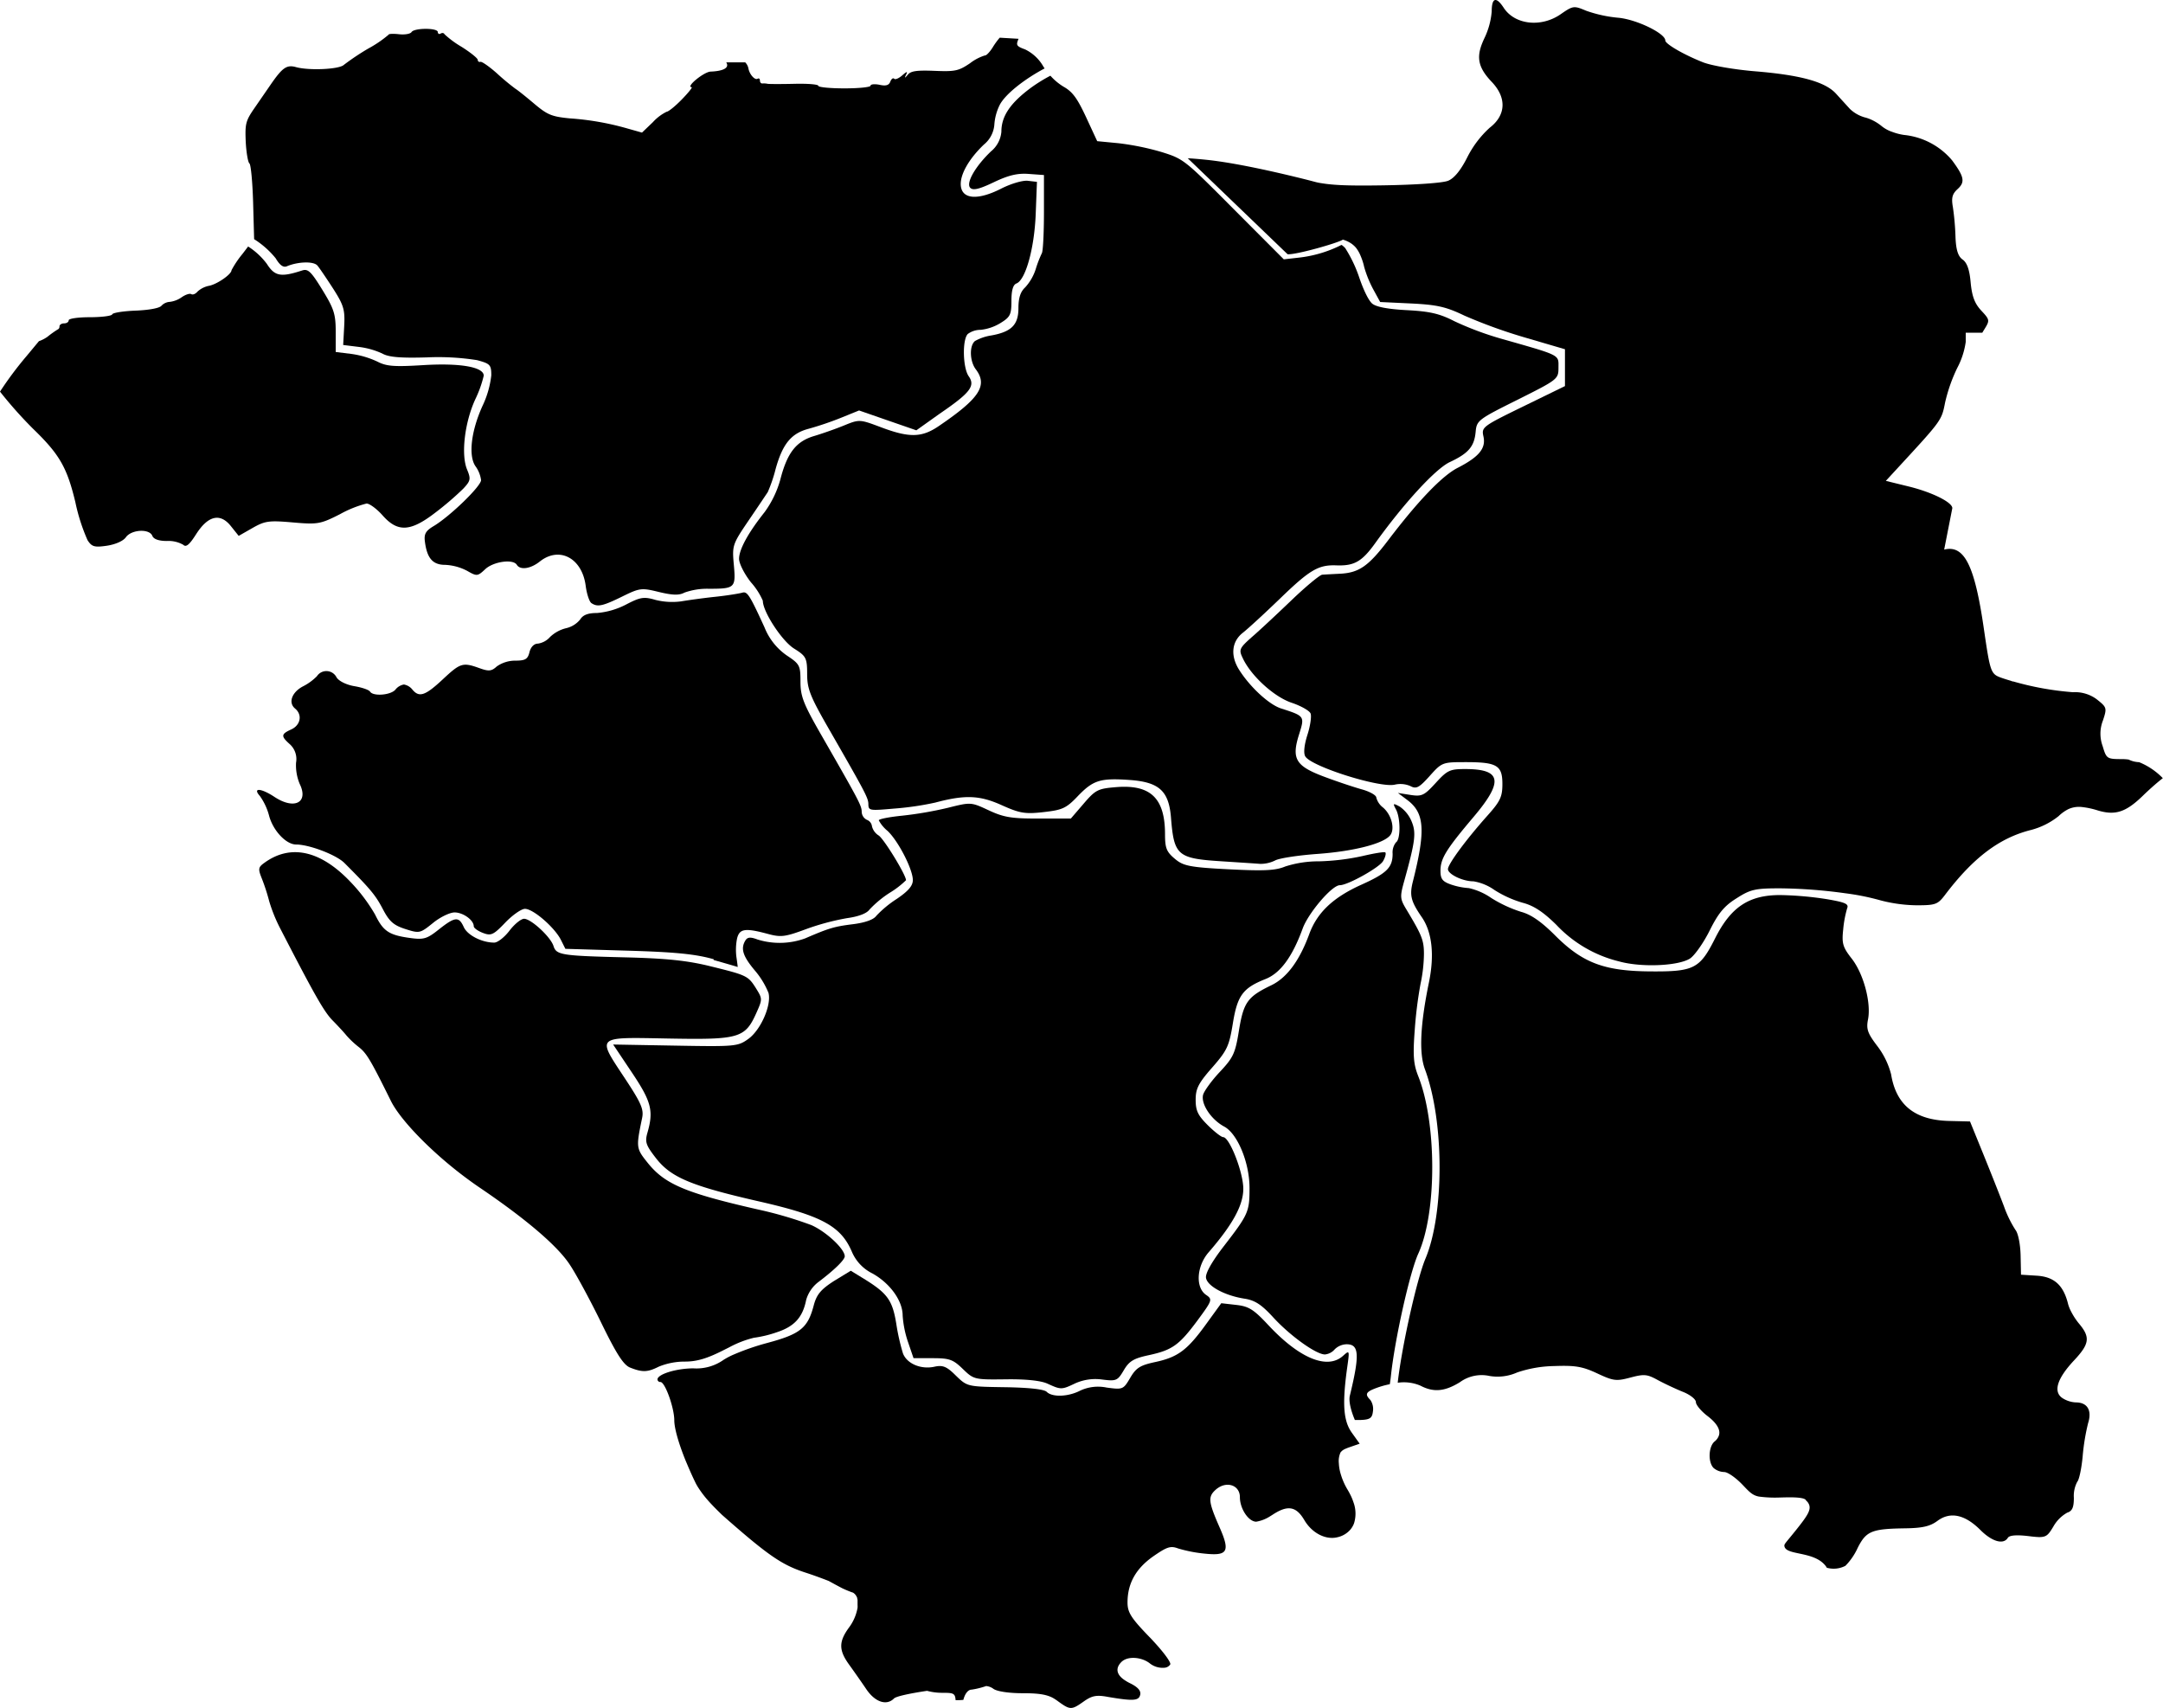 <svg xmlns="http://www.w3.org/2000/svg" viewBox="0 0 469.5 370.77">
	<path
			data-tip="کامیاران"
			id="IR-2009"
			d="M210.9,366.73a17.51,17.51,0,0,0,3.16-.78,3.16,3.16,0,0,1,1.51.56c.69.58,3.28,1,6.48,1,3,0,4.66.21,6,.78h0a5.1,5.1,0,0,1,.53.26,4.05,4.05,0,0,1,.35.21l.09.06c.18.11.36.24.54.37,2.74,2,3,2,5.66.12,1.79-1.27,2.78-1.47,5.28-1,5.53.94,6.73.85,7-.51.18-.87-.59-1.69-2.38-2.54a9.89,9.89,0,0,1-1-.59c-1.78-1.18-2.06-2.59-.71-3.94s4.34-1.08,6.09.24a4.51,4.51,0,0,0,3.36,1,1.65,1.65,0,0,0,1.15-.7c.24-.39-1.38-2.61-3.7-5.1-.22-.25-.45-.49-.69-.74l-.15-.15c-4-4.13-4.73-5.33-4.73-7.47,0-4.12,1.8-7.35,5.57-10,3-2.08,3.77-2.34,5.42-1.72a30.54,30.54,0,0,0,5.86,1.13c4.37.45,5.27-.28,3.79-4.14-.19-.48-.4-1-.66-1.58-2.44-5.56-2.55-6.62-.85-8.15a3.56,3.56,0,0,1,.5-.39c2.15-1.48,4.76-.5,4.76,2s1.87,5.32,3.55,5.32a8,8,0,0,0,3-1.17l.5-.31c3.31-2.19,5.15-1.89,6.93,1.12,1.67,2.84,4.64,4.37,7.21,3.73a5.17,5.17,0,0,0,2.89-1.77l.11-.16a3.77,3.77,0,0,0,.34-.54l.12-.24a3.61,3.61,0,0,0,.17-.46,7.08,7.08,0,0,0-.18-4.45,11.34,11.34,0,0,0-.8-1.86c-.15-.3-.33-.61-.51-.91a14.27,14.27,0,0,1-1.4-3.18,9.61,9.61,0,0,1-.45-2.48,4.51,4.51,0,0,1,.36-2.34l0,0a1.92,1.92,0,0,1,.18-.22c.05,0,.08-.09.13-.13s.16-.11.24-.17l.16-.11.35-.17.17-.07c.19-.08.41-.17.65-.25l2.28-.79-1.73-2.42a7.88,7.88,0,0,1-1.16-2.48c-.7-2.48-.61-6,.2-11.77.51-3.62.49-3.67-.92-2.4-3.4,3.06-9.44.58-16.19-6.64-3.23-3.46-4.26-4.1-7-4.41l-3.24-.37-3.33,4.59c-4.07,5.62-6.1,7.13-11.06,8.19-3.22.69-4.11,1.25-5.38,3.42-1.49,2.53-1.61,2.58-5.1,2.11a9.18,9.18,0,0,0-5.75.66c-2.61,1.35-6.06,1.48-7.28.26-.56-.56-3.88-.92-9.06-1-8.15-.12-8.18-.13-10.65-2.52-2-2-2.85-2.32-4.64-1.93-2.94.65-6-.65-6.85-2.91a46.23,46.23,0,0,1-1.44-6.39c-.81-5-1.85-6.54-6.62-9.53l-3.26-2L181,278.05c-2.85,1.84-3.75,2.94-4.37,5.28-1.3,4.95-2.92,6.24-10.22,8.19a53.12,53.12,0,0,0-7.08,2.45,15.67,15.67,0,0,0-2.27,1.18,10.2,10.2,0,0,1-6.55,1.85c-3.69,0-7.79,1.27-7.8,2.4a.6.6,0,0,0,.65.56c1,0,3,5.61,3,8.31,0,1.65.87,4.75,2.26,8.26.22.56.48,1.15.72,1.72.53,1.24,1.09,2.5,1.71,3.75.13.25.28.5.43.75a23.31,23.31,0,0,0,1.82,2.48c1.23,1.45,2.58,2.74,3.4,3.55,10.07,8.88,13,10.87,18.11,12.54,1.58.51,3.42,1.18,5.06,1.82.95.52,1.92,1.05,2.9,1.56.46.23,1.21.55,2.08.88a1.4,1.4,0,0,1,.37.14,2,2,0,0,1,.7.79h0a2.07,2.07,0,0,1,.15.34l0,.12a1.76,1.76,0,0,1,.07.27.59.59,0,0,1,0,.14c0,.1,0,.21,0,.31s0,.1,0,.15,0,.32,0,.5a4.83,4.83,0,0,1,0,.63,10.08,10.08,0,0,1-1.79,4.19c-2.33,3.15-2.33,5,0,8.2,1,1.39,2.67,3.76,3.7,5.29,1.89,2.79,4.39,3.63,6,2,.45-.45,3.24-1.07,7.18-1.66a12.34,12.34,0,0,0,3.19.43c2.48,0,2.9.05,3,1.59a11.41,11.41,0,0,0,1.69-.06C209.4,367.76,210.06,366.73,210.9,366.73Z"
	/>
	<path
			data-tip="بانه"
			id="IR-2001"
			d="M8.45,74.05,5.76,77.29A77,77,0,0,0,0,85a92.13,92.13,0,0,0,7.11,8c5.8,5.6,7.43,8.42,9.25,16A41,41,0,0,0,19,117.24c.93,1.44,1.49,1.6,4.19,1.21,1.8-.27,3.55-1,4.14-1.85,1.22-1.69,5.12-1.89,5.74-.29.27.71,1.41,1.11,3.15,1.11a6.46,6.46,0,0,1,3.55.82c.61.61,1.33,0,2.74-2.2,2.6-4.12,5.25-4.78,7.58-1.88l1.72,2.15,3-1.71c2.7-1.54,3.57-1.66,8.72-1.21,5.43.47,6,.38,10.29-1.8a24.09,24.09,0,0,1,5.75-2.3c.65,0,2.22,1.16,3.48,2.58,3.28,3.71,6.06,3.56,11.5-.65a65.12,65.12,0,0,0,6-5.15c1.61-1.72,1.68-2.11.83-4.17-1.34-3.23-.53-10.17,1.77-15.2A25.1,25.1,0,0,0,105,81.54c0-1.89-5.11-2.78-13.12-2.29-6.4.39-8,.26-10-.78a19.53,19.53,0,0,0-5.68-1.66l-3.33-.41V72c0-3.86-.39-5-2.91-9.11s-3.14-4.59-4.42-4.17c-4.58,1.49-5.91,1.24-7.61-1.44a15.54,15.54,0,0,0-4.07-3.78l-1.21,1.59a21.19,21.19,0,0,0-2.4,3.56c0,.88-3.06,3-4.81,3.37a5.17,5.17,0,0,0-2.58,1.28c-.42.5-1,.74-1.35.54s-1.26.11-2.08.68a5.7,5.7,0,0,1-2.58,1,2.67,2.67,0,0,0-1.81.85c-.43.51-2.66.93-5.59,1.05-2.68.1-5,.47-5.09.81s-2.3.62-4.84.62-4.61.29-4.61.67-.45.67-1,.67-1,.3-1,.66a.67.67,0,0,1-.22.56h0A20.94,20.94,0,0,0,10.3,73.1,7.57,7.57,0,0,1,8.45,74.05Z"
	/>
	<path
			data-tip="سنندج"
			id="IR-2007"
			d="M227.34,300.31c-1.42-.65-4.69-1-9.08-.93-6.74.08-6.89.05-9.27-2.25-2.13-2.07-2.9-2.34-6.56-2.34h-4.14l-1.18-3.46a22.57,22.57,0,0,1-1.18-5.8c0-3.21-2.74-7-6.56-9.13a9.32,9.32,0,0,1-4.5-4.8c-2.38-5.49-6.54-7.74-20-10.81-14.82-3.38-19.21-5.22-22.46-9.38-2.24-2.88-2.46-3.54-1.86-5.62,1.35-4.71.82-6.72-3.39-13l-4.07-6.08,13.49.24c13,.23,13.57.18,15.83-1.44,2.71-1.93,5.08-7.34,4.4-10a17.72,17.72,0,0,0-3-4.91c-2.6-3.11-3.09-4.73-2-6.5.46-.72,1.11-.76,2.63-.18a16.18,16.18,0,0,0,10.31-.24c5.17-2.23,6.33-2.58,10.36-3.08,2.71-.34,4.52-1,5.1-1.82a23.57,23.57,0,0,1,4.42-3.66c2.52-1.7,3.51-2.86,3.51-4.1,0-2.34-3.16-8.49-5.49-10.68a7.5,7.5,0,0,1-1.9-2.29c0-.28,2.24-.72,5-1a81.08,81.08,0,0,0,10-1.72c5-1.25,5-1.25,8.87.55,3.27,1.53,5,1.8,10.82,1.78l7,0,2.78-3.23c2.57-3,3.11-3.26,7-3.58,7.52-.63,10.66,2.38,10.66,10.24,0,3,.33,3.8,2.13,5.31s3,1.84,11.74,2.28c7.69.39,10.13.27,12.25-.62a23.56,23.56,0,0,1,7.3-1.11,50.25,50.25,0,0,0,9.36-1.13c2.6-.61,4.88-1,5.05-.79s0,1-.49,1.85c-.74,1.38-7.66,5.25-9.39,5.25s-6.84,6.05-8.06,9.37c-2.27,6.21-4.85,9.72-8.09,11-4.91,1.95-6.1,3.57-7.08,9.64-.8,4.91-1.24,5.86-4.48,9.56-3,3.41-3.59,4.6-3.59,7s.51,3.4,2.61,5.5c1.44,1.43,2.95,2.61,3.36,2.61,1.38,0,4.36,7.63,4.37,11.19s-2.3,7.78-7.5,13.78c-2.63,3-2.93,7.62-.61,9.25,1.46,1,1.42,1.15-1.82,5.55-4,5.39-5.48,6.46-10.65,7.57-3.24.7-4.2,1.28-5.37,3.27-1.34,2.27-1.62,2.39-4.71,2a10.75,10.75,0,0,0-5.82.83c-2.95,1.41-3.09,1.41-6,.08Z"
	/>
	<path
			data-tip="سروآباد"
			id="IR-2005"
			d="M123.71,274.54c1.38,2.07,4.46,7.77,6.84,12.66,3.27,6.7,4.8,9.07,6.22,9.63,2.71,1.08,3.83,1,6.22-.2a14.89,14.89,0,0,1,5.68-1.1c2.63,0,4.9-.69,8.6-2.59l1-.5a22.48,22.48,0,0,1,5.37-2.08,25.35,25.35,0,0,0,4.95-1.19c3.83-1.25,5.64-3.23,6.39-7a7.48,7.48,0,0,1,2.62-3.88c3.48-2.62,5.76-4.84,5.76-5.61,0-1.59-4-5.34-7.26-6.78a86.53,86.53,0,0,0-11.59-3.39c-15.7-3.58-20.18-5.47-23.9-10.09-2.55-3.18-2.57-3.32-1.23-9.77.39-1.85-.2-3.23-3.64-8.44-6.25-9.48-6.67-9.09,9.37-8.8,15.4.28,16.62-.08,19.1-5.63,1.29-2.89,1.29-3-.07-5.2-1.76-2.81-2-2.9-10-4.87-5-1.23-9.55-1.7-18.48-1.92-13.87-.34-14.9-.51-15.52-2.47s-4.86-5.89-6.38-5.9c-.66,0-2.09,1.16-3.18,2.59s-2.57,2.58-3.3,2.58c-2.67,0-5.8-1.59-6.61-3.36-1.07-2.36-1.89-2.28-5.41.5-2.59,2.06-3.28,2.26-6.23,1.86-4.6-.63-5.84-1.45-7.61-5.08a36.92,36.92,0,0,0-5.57-7.33c-6.43-6.65-12.87-8-18.5-3.88-1.31.95-1.36,1.3-.49,3.45a42.79,42.79,0,0,1,1.57,4.85,34.15,34.15,0,0,0,2.39,5.91c7.5,14.54,9.55,18.14,11.4,20,1.15,1.17,2.48,2.61,2.95,3.2a19.32,19.32,0,0,0,2.68,2.53c1.73,1.36,2.54,2.71,7,11.72,2.08,4.16,8.61,10.86,15.62,16.18,1.15.87,2.3,1.71,3.46,2.5C114,264.45,121,270.37,123.71,274.54Z"
	/>
	<path
			data-tip="مریوان"
			id="IR-2010"
			d="M154.92,208.2c-3.95-1.12-8.37-1.56-18.69-1.86l-13.51-.4-1-2c-1.41-2.72-6-6.68-7.77-6.68-.78,0-2.71,1.35-4.29,3-2.57,2.68-3.07,2.9-4.83,2.23-1.08-.41-2-1.06-2-1.45,0-1.34-2.32-3-4.16-3-1,0-3.12,1-4.7,2.3-2.8,2.26-2.93,2.28-6,1.3-2.55-.82-3.47-1.64-4.88-4.34-1.58-3-2.61-4.27-8.34-10-1.77-1.77-7.64-4-10.47-4-2.18,0-5-3-5.87-6.24a13.08,13.08,0,0,0-2-4.29c-1.65-1.84.24-1.73,3.14.18,4.34,2.88,7.5,1.25,5.5-2.81a10.52,10.52,0,0,1-.79-4.6,4.35,4.35,0,0,0-1.34-4c-2-1.78-1.92-2.21.32-3.23,2-.93,2.44-3.16.82-4.51s-.6-3.64,1.73-4.84a11.66,11.66,0,0,0,3-2.19,2.46,2.46,0,0,1,4.26.25c.5.81,2.14,1.62,3.86,1.91s3.18.81,3.41,1.18c.67,1.08,4.5.78,5.51-.43a3,3,0,0,1,1.84-1.11,3,3,0,0,1,1.85,1.11c1.47,1.77,2.79,1.32,6.58-2.22s4.32-3.76,7.94-2.45c2.06.74,2.64.69,3.8-.37a7,7,0,0,1,4-1.25c2.19,0,2.71-.31,3.09-1.84.28-1.13,1-1.85,1.81-1.85a4.36,4.36,0,0,0,2.65-1.44,7.68,7.68,0,0,1,3.48-1.91,5.52,5.52,0,0,0,3.06-1.89c.61-1,1.72-1.41,3.67-1.41a16.76,16.76,0,0,0,6.3-1.84c3.09-1.61,3.86-1.74,6.39-1a14.91,14.91,0,0,0,5.53.32c1.46-.25,4.81-.72,7.46-1s5.27-.72,5.84-.89c1.08-.33,1.6.49,4.83,7.54a13.46,13.46,0,0,0,4.85,6.1c2.79,1.85,2.95,2.16,2.95,5.67,0,3.19.63,4.81,4.54,11.62,8.24,14.35,8.74,15.3,8.75,16.63a2,2,0,0,0,1.12,1.74,1.72,1.72,0,0,1,1.11,1.41,3.29,3.29,0,0,0,1.47,2c1.21.85,5.92,8.57,5.92,9.7a19.32,19.32,0,0,1-3.51,2.71,23.24,23.24,0,0,0-4.43,3.67c-.57.82-2.38,1.51-4.8,1.84a52.87,52.87,0,0,0-9,2.41c-4.56,1.69-5.44,1.79-8.33,1-4.86-1.3-6.07-1.12-6.6,1a12.46,12.46,0,0,0-.14,4.07c.18,1.21.3,2.18.27,2.14s-2.39-.72-5.23-1.53Z"
	/>
	<path
			data-tip="دیواندره"
			id="IR-2004"
			d="M282,55.91l-3.34.38L267.81,45.41h0C257.05,34.6,256.94,34.51,252.14,33a57,57,0,0,0-9.41-1.92l-4.57-.44-2.42-5.22c-1.93-4.14-2.94-5.5-4.88-6.6A12.36,12.36,0,0,1,228,16.43,34.8,34.8,0,0,0,223.84,19c-4.55,3.36-6.48,6.21-6.48,9.58a6.18,6.18,0,0,1-2.26,4.28c-3.43,3.28-5.49,6.91-4.49,7.91.61.61,1.95.29,5.09-1.21s5.13-2,7.58-1.81l3.32.24V46.1c0,4.47-.2,8.46-.46,8.87a24.46,24.46,0,0,0-1.32,3.42,10.77,10.77,0,0,1-2.31,4c-1,.92-1.45,2.27-1.45,4.49,0,3.62-1.51,5.14-5.89,5.93a10.51,10.51,0,0,0-3.53,1.2c-1.26,1-1.17,4.38.16,6.14,2.66,3.52.84,6.31-8.09,12.37-3.65,2.47-6.35,2.52-12.44.23-4.65-1.75-4.73-1.76-8-.43-1.8.74-4.75,1.78-6.57,2.32-3.92,1.17-5.85,3.67-7.34,9.51a22.06,22.06,0,0,1-3.39,7c-3.58,4.5-5.55,8.11-5.55,10.15,0,1,1.16,3.3,2.58,5.09a15,15,0,0,1,2.58,4c0,2.39,4.15,8.72,6.75,10.36s2.87,2,2.87,5.53c0,3.19.63,4.81,4.54,11.63,8.26,14.38,8.74,15.29,8.75,16.69s.45,1.35,5.74.89A64.32,64.32,0,0,0,203,174.2c6.44-1.72,9.61-1.6,14.36.53,3.94,1.77,5.08,2,9.12,1.54s4.9-.77,7.43-3.43c3.34-3.48,4.85-4,11.26-3.55s8.52,2.36,9,8.11c.65,8.29,1.38,8.93,10.94,9.54,3.66.24,7.42.48,8.37.56a7.15,7.15,0,0,0,3.32-.75c.89-.48,5-1.11,9.19-1.41,7.85-.57,14.21-2.2,15.73-4,1.13-1.36.36-4.46-1.52-6.07a4,4,0,0,1-1.46-2.16c0-.5-1.41-1.3-3.14-1.78s-5.42-1.71-8.21-2.76c-6.18-2.32-7.09-3.87-5.41-9.19,1.24-3.95,1.24-3.95-3.93-5.62-2.61-.84-6.74-4.66-9.09-8.39-1.92-3.05-1.62-6.1.77-8,1.12-.87,4.77-4.23,8.12-7.46,6.44-6.23,8.32-7.34,12.19-7.2s5.53-.75,8.44-4.79c6.28-8.74,13.11-16.16,16.2-17.62,4.06-1.9,5.32-3.37,5.62-6.54.23-2.51.51-2.72,9.11-7,8.76-4.39,8.87-4.47,8.87-7,0-2.84.65-2.52-12.59-6.29a67.9,67.9,0,0,1-10-3.75c-3.21-1.65-5.32-2.14-10.32-2.4-4.14-.22-6.71-.71-7.54-1.44s-1.95-3.15-2.79-5.64A29.29,29.29,0,0,0,292,53.86a4.73,4.73,0,0,0-.79-.7,6.2,6.2,0,0,0-.6.28A27.09,27.09,0,0,1,282,55.91Z"
	/>
	<path
			data-tip="سقز"
			id="IR-2006"
			d="M217,8.18a15.87,15.87,0,0,0-1.56,2.16c-.64,1-1.39,1.77-1.65,1.69a10.32,10.32,0,0,0-3.24,1.7c-2.48,1.67-3.22,1.83-7.67,1.65-3.72-.15-5.13,0-5.8.8s-.83.89-.39,0c.37-.74.15-.7-.84.17-.73.64-1.52,1-1.76.74s-.62.05-.84.63c-.3.78-.93,1-2.35.68-1.07-.21-1.94-.12-1.94.2s-2.55.58-5.67.58-5.67-.25-5.67-.56-2.32-.5-5.16-.43-5.47.06-5.84,0a4,4,0,0,0-1.17-.07c-.27,0-.5-.24-.5-.63s-.22-.57-.5-.4c-.59.36-1.74-.89-2-2.24a2.52,2.52,0,0,0-.69-1.31h-4.12c.73,1.15-.54,1.88-3.36,2-1.44,0-5.54,3.38-4.15,3.38.25,0-.71,1.2-2.14,2.67s-2.91,2.66-3.28,2.66a10.07,10.07,0,0,0-3,2.27l-2.36,2.26-3.33-.94a60,60,0,0,0-12.4-2.15c-3.85-.38-4.79-.77-7.57-3.1-1.74-1.47-3.63-3-4.19-3.34a51.7,51.7,0,0,1-4-3.33c-1.65-1.47-3.26-2.59-3.58-2.5a.43.43,0,0,1-.58-.43c0-.33-1.57-1.6-3.5-2.82a21.08,21.08,0,0,1-3.72-2.74c-.12-.29-.5-.35-.84-.14s-.61,0-.61-.33c0-.94-5.12-.92-5.7,0-.25.4-1.47.61-2.71.47s-2.26-.1-2.27.1a25.29,25.29,0,0,1-4.4,3,53.43,53.43,0,0,0-5.3,3.54c-1,1-7.64,1.28-10.43.49-2-.55-2.93.12-5.51,3.86l-3.53,5.12c-1.88,2.73-2,3.39-1.84,7.26.13,2.34.49,4.44.8,4.67s.67,4,.8,8.44l.22,8,0,0a19.27,19.27,0,0,1,4.68,4.15c.9,1.52,1.67,2.07,2.44,1.73,2.38-1,5.76-1.13,6.61-.16.47.55,2,2.82,3.45,5.06,2.28,3.58,2.56,4.55,2.37,8.13l-.22,4.06,3.33.41a17,17,0,0,1,5.17,1.45c1.36.78,3.92,1,9.67.83a54.14,54.14,0,0,1,10.9.6c2.83.77,3.08,1,3.08,3.3a20.7,20.7,0,0,1-1.88,6.57c-2.5,5.47-3.14,10.89-1.54,13.17a6.6,6.6,0,0,1,1.2,3c0,1.33-6.81,7.92-10.33,10-1.67,1-2.07,1.69-1.87,3.28.46,3.68,1.7,5.11,4.41,5.11a11.37,11.37,0,0,1,4.73,1.28c2.17,1.24,2.28,1.23,4-.37s6-2.26,6.83-.91c.74,1.19,3,.86,5-.74,4.24-3.34,9.16-.73,9.94,5.29.23,1.76.79,3.45,1.24,3.75,1.33.9,2.43.67,6.66-1.41,3.84-1.89,4.21-1.93,8-1,3,.72,4.39.75,5.55.13a14.62,14.62,0,0,1,5.23-.83c5.73,0,5.93-.18,5.48-5.17-.39-4.23-.31-4.47,3.21-9.66,2-2.93,3.85-5.7,4.15-6.15a31.77,31.77,0,0,0,1.7-5c1.52-5.48,3.4-7.77,7.22-8.76a68.58,68.58,0,0,0,7-2.38l3.9-1.58,6.22,2.16,6.21,2.15L204,89.77c6.6-4.51,7.75-6,6.27-8.1-1.3-1.85-1.42-8-.19-9.19a4.68,4.68,0,0,1,2.77-.89,10.31,10.31,0,0,0,4.29-1.46c2.14-1.31,2.4-1.83,2.4-4.83,0-2.26.35-3.49,1.08-3.77,2-.76,3.9-7.65,4.19-15.06l.27-7-2-.23c-1.08-.13-3.69.64-5.78,1.71-5,2.54-8.41,2.32-8.74-.57-.27-2.33,1.66-5.81,5-9a6.18,6.18,0,0,0,2.27-4.29A11.37,11.37,0,0,1,217,22.77c1.22-2.36,5.44-5.65,9.75-7.92-.08-.12-.18-.24-.25-.36a9.16,9.16,0,0,0-4-3.77c-1.89-.69-2-.92-1.41-2.3"
	/>
	<path
			data-tip="بیجار"
			id="IR-2002"
			d="M416,196.49c4.12,0,4.6-.17,6.19-2.26,6.15-8.11,11.83-12.39,18.71-14.1a16.16,16.16,0,0,0,5.95-3A8.48,8.48,0,0,1,449,175.6a5.59,5.59,0,0,1,2.87-.44,17.48,17.48,0,0,1,3.46.74c3.81,1.14,6.1.4,9.78-3.17.83-.81,1.76-1.66,2.61-2.4.66-.57,1.28-1.08,1.74-1.43a15,15,0,0,0-5.14-3.47,5.6,5.6,0,0,1-2.28-.57,10.42,10.42,0,0,0-1.38-.1c-3.34,0-3.44-.07-4.26-2.82a7.83,7.83,0,0,1,.07-5.58c.88-2.66.83-2.83-1.19-4.45-.16-.13-.33-.25-.5-.37a8,8,0,0,0-4.86-1.3A64.56,64.56,0,0,1,437,147.91a1,1,0,0,1-.47-.13c-.72-.21-1.39-.42-2-.63-2.42-.85-2.51-1.09-3.9-10.58-2-13.89-4.26-18.37-8.63-17.28l1.77-9c0-1.28-4.43-3.47-9.5-4.71l-4.93-1.21,2.45-2.66c9.71-10.53,9.63-10.41,10.41-14.33a35.41,35.41,0,0,1,2.63-7.5,17.17,17.17,0,0,0,1.85-5.67v-2l3.6,0c.15-.25.29-.49.45-.74l.31-.51c.87-1.46.69-1.75-1-3.56-1.43-1.54-2-3.09-2.29-6.07-.24-2.77-.78-4.32-1.75-5s-1.43-2.07-1.54-4.86A57,57,0,0,0,423.9,45c-.37-2.06-.15-2.89,1-3.95,1.68-1.52,1.47-2.66-1.15-6.21-.08-.11-.18-.2-.26-.31a15.72,15.72,0,0,0-10.19-5.24,11.91,11.91,0,0,1-2.56-.66,7.42,7.42,0,0,1-2.24-1.2,10.13,10.13,0,0,0-2.81-1.66c-.29-.11-.58-.2-.83-.27a1.25,1.25,0,0,1-.26-.07,7.65,7.65,0,0,1-3.07-1.8l-3-3.29c-2.32-2.57-7.67-4.05-17.52-4.86-4.51-.37-9.65-1.25-11.46-2-4.1-1.63-8.08-3.94-8.08-4.69,0-1.56-6.31-4.6-10.24-4.94a28.63,28.63,0,0,1-6.94-1.52c-2.68-1.13-2.84-1.11-5.58.79C334.51,6,328.82,5.39,326.4,1.7c-1.64-2.51-2.61-2.23-2.61.78A16.47,16.47,0,0,1,322.2,8.3c-.16.34-.31.67-.44,1-1.36,3.33-.79,5.51,2.05,8.49,3.26,3.42,3.09,7.22-.45,9.93a22.08,22.08,0,0,0-4.83,6.34c-1.44,2.87-2.86,4.62-4.19,5.17-1.18.49-7.07.89-14.2,1s-10.53,0-13.46-.49c-1.17-.19-.89-.21-4.6-1.12-12.53-3.07-18.32-3.74-20.27-3.94s-3.26-.29-4-.33l21.67,20.83c1.72.18,11-2.45,12-3.17a6.53,6.53,0,0,1,1.42.59,5.22,5.22,0,0,1,1.44,1.19,7.27,7.27,0,0,1,1,1.76,13.28,13.28,0,0,1,.77,2.4,24.33,24.33,0,0,0,2,4.91l1.47,2.69,6.75.32c5.63.28,7.55.72,11.55,2.64a111.15,111.15,0,0,0,13.31,4.8l8.5,2.49v8l-9.08,4.43c-8.87,4.33-9.06,4.48-8.61,6.52.57,2.58-1,4.43-5.59,6.79-3.36,1.71-8.64,7.21-15.11,15.74-4.26,5.61-6.3,7-10.3,7.24-1.68.08-3.48.18-4,.22s-3.53,2.53-6.66,5.53-7,6.62-8.61,8c-2.71,2.41-2.86,2.75-2,4.53,1.75,3.83,6.8,8.45,10.63,9.73,2,.67,3.89,1.73,4.12,2.34s-.07,2.7-.69,4.63c-.69,2.16-.88,3.95-.48,4.65,1.23,2.21,16.27,6.95,19.47,6.15a5.44,5.44,0,0,1,3.37.32c1.27.68,1.88.36,4.18-2.2,2.64-2.95,2.76-3,7.78-3,6.82,0,8,.69,8,4.75,0,2.76-.46,3.74-3.2,6.81-4.63,5.18-8.62,10.58-8.62,11.66s3.14,2.65,5.54,2.65a10.92,10.92,0,0,1,4.58,1.9,23.7,23.7,0,0,0,6.13,2.76c2.38.62,4.46,2,7.28,4.78a27.69,27.69,0,0,0,13.61,7.94c4.82,1.35,12.88,1,15.41-.63,1-.66,2.93-3.4,4.26-6.07,1.88-3.78,3.19-5.36,5.84-7,3-1.93,4.06-2.16,9.33-2.16a109.73,109.73,0,0,1,14.26,1.07,52.83,52.83,0,0,1,7.72,1.56A32.43,32.43,0,0,0,416,196.49Z"
	/>
	<path
			data-tip="دهگلان"
			id="IR-2003"
			d="M298,306.4a3.46,3.46,0,0,0-.55-2.54c-1.23-1.23-1-1.74,1.22-2.57a18.62,18.62,0,0,1,3-.85c.09-.54.16-1.08.22-1.59.8-7.87,4.12-22.8,6-26.83,4-8.88,4-28.29-.07-38.5-1-2.55-1.16-4.4-.74-9.92a90.44,90.44,0,0,1,1.27-10.11,32.37,32.37,0,0,0,.73-6.45c0-3-.47-4.09-3.83-9.68-1.38-2.3-1.41-2.72-.41-6.28,2.37-8.54,2.59-10.33,1.56-12.8a7.31,7.31,0,0,0-2.58-3.21c-1.46-.79-1.53-.73-.8.63,1,1.87,1,6.52,0,7.12a3.54,3.54,0,0,0-.74,2.49c0,3-1.27,4.23-6.75,6.7-6.18,2.78-9.64,6.06-11.36,10.77-2.12,5.77-4.85,9.45-8.24,11.08-5.14,2.48-6,3.68-7,9.77-.8,5-1.22,5.89-4.13,9-1.78,1.88-3.43,4.16-3.66,5-.5,2,1.76,5.38,4.6,6.9s5.48,7.75,5.48,13.34c0,5.16-.24,5.7-5.64,12.69-2.52,3.27-3.95,5.8-3.81,6.77.25,1.8,4.05,3.87,8.34,4.54,2.29.35,3.7,1.27,6.3,4.11,3.68,4,9.28,8,11.17,8a3.18,3.18,0,0,0,2.12-1.1,3.8,3.8,0,0,1,2.6-1.11c2.72,0,2.86,2.26.7,11.15-.29,1.18.22,3.25,1.09,5.29l1,0C297.32,308.16,297.83,307.83,298,306.4Z"
	/>
	<path
			data-tip="قروه"
			id="IR-2008"
			d="M450.58,304.39a5.85,5.85,0,0,1-3-1c-1.94-1.41-1-4.25,2.57-8.07,3.42-3.64,3.62-5.07,1.09-8.07-.3-.36-.6-.78-.89-1.21a15.47,15.47,0,0,1-.86-1.5,8,8,0,0,1-.58-1.46c-1-4.11-3-5.94-6.75-6.19l-3.48-.22-.09-4.24c-.06-2.4-.54-4.78-1.11-5.47a24.79,24.79,0,0,1-2.5-5.13c-.81-2.16-2.8-7.18-4.42-11.17l-2.95-7.25-4.52-.11c-7.45-.18-11.52-3.45-12.61-10.13a17.19,17.19,0,0,0-3-6.14c-2.11-2.77-2.43-3.68-2-5.81.69-3.67-1-9.9-3.55-13.16-1.94-2.48-2.17-3.28-1.85-6.28a24,24,0,0,1,.86-4.63c.32-.76-.12-1.14-2.37-1.61-.62-.13-1.38-.27-2.3-.42a73.26,73.26,0,0,0-9.87-.85c-6.8,0-10.7,2.59-14.13,9.41-3.32,6.6-4.57,7.23-14.07,7.16-10-.07-14.68-1.84-20.65-7.81-3-3-5.24-4.55-7.39-5.12a28.26,28.26,0,0,1-6.46-3,13.91,13.91,0,0,0-4.88-2.15A15,15,0,0,1,315,192c-1.9-.66-2.33-1.21-2.33-3,0-2.66,1.2-4.61,7.18-11.68,6.56-7.75,6.09-10.4-1.84-10.4-3.31,0-3.86.27-6.36,3s-3,3-5.48,2.62l-2.74-.43,2,1.5c3.8,2.82,4.06,6.58,1.24,17.76-.75,3-.42,4.27,2,7.78,2.19,3.24,2.72,8.16,1.49,14.11-1.89,9.18-2.17,15.31-.87,18.8,4.2,11.26,4.25,31.3.11,41.15-1.84,4.38-5.09,18.85-6,26.8v.11a9.16,9.16,0,0,1,4.91.63c2.86,1.5,5.27,1.29,8.58-.75a8,8,0,0,1,6.42-1.35,10.46,10.46,0,0,0,6-.76,26.23,26.23,0,0,1,8-1.39c4.61-.17,6.17.09,9.38,1.59,3.52,1.65,4.14,1.72,7.19.91s3.65-.73,6,.56c1.49.8,3.95,1.95,5.47,2.56s2.76,1.59,2.76,2.2,1.16,2,2.58,3.07c2,1.54,2.82,3,2.41,4.19a2.83,2.83,0,0,1-.93,1.29c-1.33,1.1-1.46,4.51-.22,5.75a3.71,3.71,0,0,0,2.29.88c.78,0,2.55,1.25,4,2.77s2.11,2.27,3.51,2.55a26.26,26.26,0,0,0,4.61.21c.86,0,5.44-.28,5.67.66h0a2.2,2.2,0,0,1,.69,1c.34,1.13-.42,2.34-2.88,5.41-2.28,2.85-2.58,3-2.52,3.46.28,2.13,6.47,1,9,4.38a3.62,3.62,0,0,1,.2.33,5.46,5.46,0,0,0,4.05-.42,13.44,13.44,0,0,0,2.64-3.85q.3-.61.6-1.11c1.58-2.67,3.23-3.07,9.62-3.17,3.87-.05,5.51-.43,7.13-1.63,2.77-2.05,5.94-1.37,9.31,2,2.53,2.53,5,3.23,5.95,1.69.33-.55,1.86-.68,4.41-.38l.92.11c.58.06,1.06.1,1.46.11,1.61,0,2-.47,3.1-2.3a7.88,7.88,0,0,1,3-3c1.09-.35,1.44-1.13,1.44-3.22a6.58,6.58,0,0,1,.74-3.49c.4-.4.93-2.88,1.17-5.5a46.6,46.6,0,0,1,1.18-7.21C454.12,306.13,453.11,304.39,450.58,304.39Z"
	/>
</svg>

